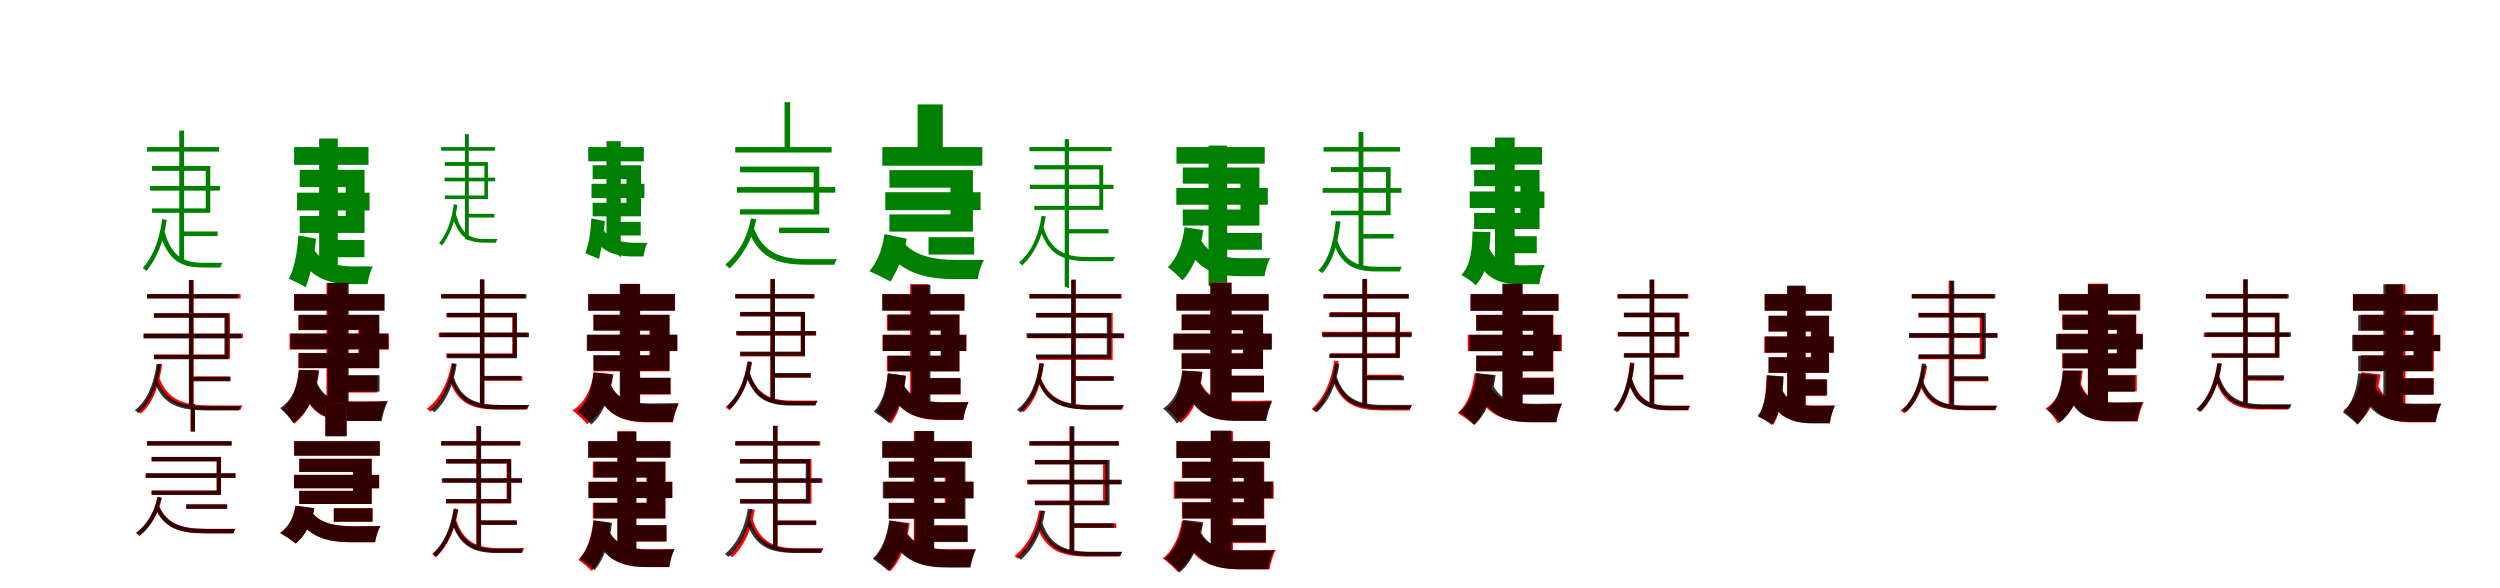 <?xml version="1.0" encoding="UTF-8"?>
<svg width="1700" height="400" xmlns="http://www.w3.org/2000/svg">
<rect width="100%" height="100%" fill="white"/>
<g fill="green" transform="translate(100 100) scale(0.1 -0.1)"><path d="M0.0 -0.0V-31.0H490.0V-0.0ZM21.0 -265.0V-296.0H496.0V-265.0ZM225.0 -574.0V-605.0H480.0V-574.0ZM219.0 112.0V-776.0L252.0 -790.0V112.0ZM34.0 -129.0V-162.0H399.0V-417.0H34.0V-447.0H430.0V-129.0ZM118.0 -570.0 86.0 -585.0C143.0 -773.0 230.0 -819.0 380.0 -819.0H500.0C501.0 -810.0 507.0 -796.0 513.0 -787.0C490.0 -787.0 394.0 -787.0 379.0 -787.0C250.0 -787.0 164.0 -743.0 118.0 -570.0ZM103.0 -490.0C82.0 -642.0 39.0 -745.0 -29.0 -822.0C-22.0 -828.0 -8.0 -839.0 -4.0 -843.0C63.0 -761.0 112.0 -652.0 134.0 -496.0Z"/></g>
<g fill="green" transform="translate(200 100) scale(0.1 -0.1)"><path d="M0.0 0.0V-121.0H506.0V0.0ZM20.0 -310.0V-431.0H513.0V-310.0ZM251.0 -632.0V-749.0H478.0V-632.0ZM170.0 58.0V-781.0L297.0 -919.0V58.0ZM38.0 -155.0V-272.0H351.0V-469.0H38.0V-584.0H479.0V-155.0ZM122.0 -673.0 20.0 -716.0C99.0 -884.0 228.0 -932.0 389.0 -932.0H500.0C504.0 -898.0 519.0 -840.0 535.0 -812.0C503.0 -812.0 425.0 -811.0 403.0 -812.0C287.0 -811.0 176.0 -786.0 122.0 -673.0ZM29.0 -601.0C22.0 -726.0 -1.0 -831.0 -36.0 -895.0C-7.0 -908.0 54.0 -938.0 79.0 -953.0C107.0 -881.0 137.0 -763.0 149.0 -623.0Z"/></g>
<g fill="green" transform="translate(300 100) scale(0.1 -0.1)"><path d="M0.0 0.0V-25.0H365.0V0.0ZM23.0 -208.0V-233.0H367.0V-208.0ZM165.0 -454.0V-479.0H362.0V-454.0ZM162.0 88.0V-624.0L188.0 -636.0V88.0ZM25.0 -102.0V-128.0H294.0V-329.0H25.0V-353.0H318.0V-102.0ZM99.0 -450.0 73.0 -462.0C117.0 -612.0 181.0 -650.0 292.0 -650.0H373.0C374.0 -643.0 378.0 -632.0 383.0 -625.0C366.0 -625.0 303.0 -625.0 291.0 -625.0C196.0 -625.0 134.0 -588.0 99.0 -450.0ZM86.0 -388.0C69.0 -512.0 36.0 -591.0 -14.0 -653.0C-9.0 -658.0 3.0 -666.0 6.0 -669.0C55.0 -604.0 93.0 -520.0 110.0 -394.0Z"/></g>
<g fill="green" transform="translate(400 100) scale(0.1 -0.1)"><path d="M0.0 0.0V-97.0H378.0V0.0ZM22.0 -250.0V-347.0H382.0V-250.0ZM188.0 -509.0V-601.0H357.0V-509.0ZM124.0 40.0V-628.0L221.0 -754.0V40.0ZM30.0 -124.0V-218.0H260.0V-379.0H30.0V-471.0H359.0V-124.0ZM91.0 -542.0 11.0 -578.0C74.0 -705.0 176.0 -744.0 301.0 -744.0H376.0C379.0 -718.0 390.0 -673.0 402.0 -652.0C380.0 -651.0 327.0 -650.0 313.0 -651.0C223.0 -650.0 134.0 -629.0 91.0 -542.0ZM21.0 -485.0C17.0 -587.0 0.0 -671.0 -20.0 -722.0C3.0 -731.0 53.0 -752.0 74.0 -761.0C84.0 -706.0 105.0 -614.0 113.0 -504.0Z"/></g>
<g fill="green" transform="translate(500 100) scale(0.1 -0.1)"><path d="M0.0 -0.0V-37.0H655.0V0.0ZM11.0 -272.0V-310.0H680.0V-272.0ZM298.0 -548.0V-585.0H639.0V-548.0ZM335.0 305.0V1.0L373.0 -7.0V305.0ZM32.0 -133.0V-172.0H533.0V-423.0H32.0V-459.0H571.0V-133.0ZM124.0 -546.0 87.0 -564.0C165.0 -753.0 277.0 -800.0 487.0 -800.0H675.0C676.0 -789.0 684.0 -773.0 691.0 -762.0C659.0 -762.0 504.0 -762.0 485.0 -762.0C302.0 -762.0 188.0 -716.0 124.0 -546.0ZM107.0 -484.0C77.0 -636.0 14.0 -727.0 -68.0 -800.0C-59.0 -808.0 -43.0 -821.0 -39.0 -826.0C41.0 -748.0 111.0 -648.0 143.0 -492.0Z"/></g>
<g fill="green" transform="translate(600 100) scale(0.1 -0.1)"><path d="M0.0 0.0V-127.0H680.0V0.0ZM20.0 -307.0V-429.0H668.0V-307.0ZM314.0 -613.0V-731.0H624.0V-613.0ZM240.0 290.0V-39.0L411.0 -111.0V290.0ZM48.0 -157.0V-276.0H463.0V-458.0H48.0V-575.0H616.0V-157.0ZM124.0 -620.0 3.0 -668.0C109.0 -848.0 278.0 -898.0 491.0 -898.0H649.0C653.0 -861.0 672.0 -798.0 692.0 -767.0C647.0 -768.0 538.0 -767.0 506.0 -768.0C348.0 -766.0 197.0 -741.0 124.0 -620.0ZM14.0 -592.0C0.0 -704.0 -41.0 -791.0 -88.0 -844.0C-52.0 -860.0 24.0 -896.0 55.0 -915.0C93.0 -853.0 145.0 -751.0 166.0 -623.0Z"/></g>
<g fill="green" transform="translate(700 100) scale(0.1 -0.1)"><path d="M0.0 0.0V-28.0H559.0V-0.0ZM3.0 -256.0V-285.0H572.0V-256.0ZM266.0 -558.0V-587.0H538.0V-558.0ZM240.0 54.0V-949.0L269.0 -960.0V54.0ZM33.0 -123.0V-152.0H475.0V-400.0H33.0V-427.0H502.0V-123.0ZM93.0 -536.0 69.0 -548.0C126.0 -735.0 230.0 -776.0 401.0 -776.0H569.0C571.0 -768.0 577.0 -756.0 582.0 -748.0C557.0 -748.0 417.0 -748.0 402.0 -748.0C248.0 -748.0 143.0 -711.0 93.0 -536.0ZM83.0 -467.0C61.0 -612.0 11.0 -715.0 -71.0 -785.0C-65.0 -790.0 -52.0 -800.0 -49.0 -805.0C32.0 -729.0 87.0 -622.0 111.0 -472.0Z"/></g>
<g fill="green" transform="translate(800 100) scale(0.1 -0.1)"><path d="M0.0 0.0V-113.0H600.0V0.0ZM-1.0 -278.0V-392.0H621.0V-278.0ZM304.0 -584.0V-698.0H581.0V-584.0ZM218.0 10.0V-940.0L345.0 -1052.0V10.0ZM43.0 -139.0V-249.0H435.0V-425.0H43.0V-534.0H564.0V-139.0ZM156.0 -609.0 59.0 -647.0C134.0 -836.0 262.0 -878.0 436.0 -878.0H599.0C604.0 -842.0 620.0 -783.0 637.0 -755.0C590.0 -756.0 480.0 -756.0 445.0 -756.0C319.0 -755.0 208.0 -733.0 156.0 -609.0ZM55.0 -545.0C41.0 -660.0 4.0 -758.0 -59.0 -816.0C-31.0 -837.0 21.0 -883.0 41.0 -906.0C112.0 -832.0 161.0 -710.0 183.0 -565.0Z"/></g>
<g fill="green" transform="translate(900 100) scale(0.1 -0.1)"><path d="M0.0 -0.0V-31.0H520.0V0.0ZM-6.0 -279.0V-311.0H530.0V-279.0ZM246.0 -591.0V-622.0H477.0V-591.0ZM238.0 103.0V-801.0L271.0 -805.0V103.0ZM50.0 -136.0V-169.0H425.0V-433.0H50.0V-464.0H456.0V-136.0ZM91.0 -624.0 64.0 -638.0C119.0 -809.0 214.0 -846.0 368.0 -846.0H520.0C521.0 -837.0 527.0 -822.0 533.0 -814.0C507.0 -814.0 384.0 -814.0 368.0 -814.0C233.0 -814.0 138.0 -781.0 91.0 -624.0ZM83.0 -504.0C71.0 -630.0 40.0 -762.0 -35.0 -839.0C-27.0 -843.0 -14.0 -853.0 -9.0 -858.0C68.0 -776.0 101.0 -640.0 115.0 -506.0Z"/></g>
<g fill="green" transform="translate(1000 100) scale(0.1 -0.1)"><path d="M0.0 0.0V-119.0H486.0V0.0ZM-6.0 -302.0V-415.0H502.0V-302.0ZM244.0 -606.0V-722.0H450.0V-606.0ZM166.0 65.0V-804.0L300.0 -847.0V65.0ZM24.0 -156.0V-266.0H339.0V-448.0H24.0V-557.0H469.0V-156.0ZM121.0 -673.0 20.0 -706.0C81.0 -891.0 188.0 -932.0 332.0 -932.0H467.0C472.0 -895.0 489.0 -832.0 505.0 -802.0C466.0 -804.0 372.0 -803.0 343.0 -804.0C246.0 -803.0 163.0 -785.0 121.0 -673.0ZM13.0 -575.0C11.0 -686.0 4.0 -799.0 -62.0 -870.0C-33.0 -886.0 14.0 -917.0 35.0 -940.0C115.0 -851.0 130.0 -719.0 135.0 -578.0Z"/></g>
<g fill="red" transform="translate(100 200) scale(0.1 -0.1)"><path d="M0.0 0.0V-29.0H636.0V0.0ZM-20.0 -269.0V-299.0H652.0V-269.0ZM307.0 -559.0V-589.0H563.0V-559.0ZM288.0 96.0V-764.0H317.0V96.0ZM46.0 -130.0V-160.0H535.0V-410.0H46.0V-440.0H564.0V-130.0ZM83.0 -567.0 60.0 -580.0C125.0 -753.0 247.0 -787.0 437.0 -787.0H636.0C638.0 -779.0 644.0 -765.0 650.0 -757.0C621.0 -757.0 456.0 -757.0 438.0 -757.0C265.0 -757.0 141.0 -729.0 83.0 -567.0ZM72.0 -474.0C60.0 -584.0 22.0 -725.0 -69.0 -794.0C-61.0 -798.0 -49.0 -807.0 -44.0 -813.0C49.0 -738.0 87.0 -596.0 103.0 -474.0Z"/></g>
<g fill="black" opacity=".8" transform="translate(100 200) scale(0.1 -0.1)"><path d="M0.0 0.0V-29.0H621.0V0.0ZM-25.0 -269.0V-301.0H642.0V-269.0ZM300.0 -563.0V-593.0H568.0V-563.0ZM284.0 96.0V-762.0H314.0V96.0ZM48.0 -130.0V-160.0H526.0V-414.0H48.0V-443.0H555.0V-130.0ZM69.0 -578.0 48.0 -590.0C108.0 -759.0 224.0 -791.0 412.0 -791.0H624.0C626.0 -783.0 632.0 -770.0 638.0 -762.0C608.0 -762.0 430.0 -762.0 413.0 -762.0C243.0 -762.0 124.0 -735.0 69.0 -578.0ZM65.0 -475.0C49.0 -594.0 7.0 -721.0 -84.0 -790.0C-77.0 -793.0 -64.0 -803.0 -60.0 -809.0C32.0 -734.0 76.0 -605.0 95.0 -477.0Z"/></g>
<g fill="red" transform="translate(200 200) scale(0.1 -0.1)"><path d="M0.0 0.0V-111.0H613.0V0.0ZM-31.0 -269.0V-377.0H645.0V-269.0ZM304.0 -555.0V-669.0H566.0V-555.0ZM220.0 75.0V-771.0H363.0V75.0ZM28.0 -143.0V-245.0H437.0V-402.0H28.0V-504.0H576.0V-143.0ZM141.0 -591.0 42.0 -621.0C108.0 -827.0 226.0 -862.0 394.0 -862.0H588.0C594.0 -823.0 613.0 -758.0 631.0 -727.0C575.0 -730.0 446.0 -730.0 401.0 -730.0C284.0 -730.0 188.0 -715.0 141.0 -591.0ZM31.0 -517.0C22.0 -601.0 5.0 -713.0 -85.0 -785.0C-55.0 -806.0 -17.0 -851.0 1.0 -882.0C119.0 -784.0 149.0 -644.0 163.0 -517.0Z"/></g>
<g fill="black" opacity=".8" transform="translate(200 200) scale(0.1 -0.1)"><path d="M0.0 0.0V-112.0H615.0V0.0ZM-25.0 -268.0V-374.0H639.0V-268.0ZM308.0 -551.0V-663.0H581.0V-551.0ZM228.0 77.0V-760.0L371.0 -765.0V77.0ZM32.0 -140.0V-243.0H444.0V-400.0H32.0V-503.0H580.0V-140.0ZM153.0 -592.0 53.0 -622.0C117.0 -828.0 232.0 -863.0 401.0 -863.0H595.0C601.0 -824.0 620.0 -760.0 638.0 -729.0C582.0 -732.0 451.0 -732.0 408.0 -732.0C291.0 -731.0 198.0 -716.0 153.0 -592.0ZM34.0 -515.0C24.0 -613.0 -1.0 -713.0 -95.0 -775.0C-66.0 -799.0 -24.0 -846.0 -6.0 -877.0C115.0 -790.0 154.0 -660.0 171.0 -519.0Z"/></g>
<g fill="red" transform="translate(300 200) scale(0.1 -0.1)"><path d="M0.0 0.0V-29.0H569.0V0.0ZM-17.0 -262.0V-292.0H588.0V-262.0ZM277.0 -559.0V-589.0H552.0V-559.0ZM264.0 100.0V-750.0L294.0 -758.0V100.0ZM35.0 -129.0V-158.0H483.0V-403.0H35.0V-432.0H512.0V-129.0ZM74.0 -556.0 51.0 -568.0C108.0 -748.0 213.0 -785.0 389.0 -785.0H581.0C582.0 -776.0 588.0 -763.0 594.0 -754.0C567.0 -754.0 406.0 -754.0 389.0 -754.0C232.0 -754.0 124.0 -723.0 74.0 -556.0ZM70.0 -472.0C46.0 -606.0 -9.0 -712.0 -98.0 -780.0C-90.0 -785.0 -78.0 -795.0 -74.0 -800.0C14.0 -727.0 73.0 -618.0 100.0 -476.0Z"/></g>
<g fill="black" opacity=".8" transform="translate(300 200) scale(0.1 -0.1)"><path d="M0.0 0.0V-29.0H580.0V0.0ZM-9.0 -262.0V-293.0H597.0V-262.0ZM276.0 -556.0V-586.0H543.0V-556.0ZM263.0 99.0V-755.0L293.0 -760.0V99.0ZM41.0 -127.0V-157.0H488.0V-407.0H41.0V-436.0H516.0V-127.0ZM84.0 -559.0 60.0 -571.0C119.0 -746.0 226.0 -783.0 403.0 -783.0H586.0C588.0 -775.0 594.0 -762.0 600.0 -754.0C572.0 -754.0 420.0 -754.0 404.0 -754.0C245.0 -754.0 136.0 -721.0 84.0 -559.0ZM76.0 -470.0C58.0 -601.0 13.0 -715.0 -70.0 -785.0C-63.0 -789.0 -50.0 -799.0 -47.0 -804.0C37.0 -729.0 85.0 -611.0 106.0 -474.0Z"/></g>
<g fill="red" transform="translate(400 200) scale(0.1 -0.1)"><path d="M0.0 0.0V-112.0H590.0V0.0ZM-5.0 -276.0V-387.0H603.0V-276.0ZM298.0 -572.0V-683.0H560.0V-572.0ZM220.0 68.0V-739.0L353.0 -818.0V68.0ZM37.0 -140.0V-247.0H416.0V-419.0H37.0V-525.0H550.0V-140.0ZM149.0 -604.0 49.0 -638.0C119.0 -829.0 239.0 -872.0 408.0 -872.0H576.0C581.0 -836.0 599.0 -777.0 615.0 -749.0C568.0 -750.0 454.0 -750.0 419.0 -750.0C299.0 -750.0 197.0 -729.0 149.0 -604.0ZM37.0 -531.0C22.0 -645.0 -22.0 -737.0 -107.0 -791.0C-78.0 -812.0 -28.0 -860.0 -8.0 -884.0C90.0 -812.0 147.0 -696.0 172.0 -546.0Z"/></g>
<g fill="black" opacity=".8" transform="translate(400 200) scale(0.1 -0.1)"><path d="M0.0 0.0V-113.0H589.0V0.0ZM-10.0 -276.0V-385.0H607.0V-276.0ZM294.0 -568.0V-680.0H559.0V-568.0ZM214.0 70.0V-755.0L351.0 -808.0V70.0ZM35.0 -141.0V-248.0H422.0V-415.0H35.0V-520.0H554.0V-141.0ZM145.0 -603.0 45.0 -638.0C115.0 -829.0 237.0 -869.0 406.0 -869.0H575.0C580.0 -832.0 598.0 -770.0 615.0 -741.0C566.0 -743.0 451.0 -743.0 415.0 -743.0C295.0 -742.0 194.0 -723.0 145.0 -603.0ZM36.0 -533.0C26.0 -639.0 -2.0 -737.0 -76.0 -797.0C-47.0 -818.0 2.0 -861.0 21.0 -887.0C110.0 -807.0 150.0 -684.0 167.0 -545.0Z"/></g>
<g fill="red" transform="translate(500 200) scale(0.1 -0.1)"><path d="M0.0 0.0V-29.0H539.0V0.0ZM16.0 -253.0V-282.0H550.0V-253.0ZM251.0 -539.0V-568.0H512.0V-539.0ZM238.0 103.0V-728.0L268.0 -736.0V103.0ZM32.0 -121.0V-151.0H445.0V-395.0H32.0V-424.0H474.0V-121.0ZM95.0 -526.0 68.0 -540.0C127.0 -714.0 226.0 -754.0 392.0 -754.0H547.0C548.0 -746.0 554.0 -733.0 560.0 -724.0C535.0 -724.0 408.0 -724.0 392.0 -724.0C245.0 -724.0 145.0 -688.0 95.0 -526.0ZM82.0 -462.0C62.0 -595.0 15.0 -701.0 -65.0 -770.0C-58.0 -775.0 -45.0 -785.0 -41.0 -790.0C38.0 -716.0 89.0 -606.0 112.0 -466.0Z"/></g>
<g fill="black" opacity=".8" transform="translate(500 200) scale(0.1 -0.1)"><path d="M0.0 0.0V-29.0H534.0V0.0ZM5.0 -251.0V-280.0H547.0V-251.0ZM251.0 -537.0V-567.0H513.0V-537.0ZM240.0 101.0V-728.0L270.0 -737.0V101.0ZM34.0 -121.0V-151.0H446.0V-391.0H34.0V-419.0H474.0V-121.0ZM96.0 -529.0 70.0 -541.0C127.0 -718.0 224.0 -758.0 388.0 -758.0H544.0C545.0 -750.0 551.0 -737.0 557.0 -729.0C532.0 -729.0 404.0 -729.0 389.0 -729.0C243.0 -729.0 145.0 -692.0 96.0 -529.0ZM85.0 -456.0C64.0 -594.0 18.0 -694.0 -58.0 -763.0C-51.0 -768.0 -38.0 -778.0 -35.0 -783.0C40.0 -709.0 91.0 -603.0 114.0 -461.0Z"/></g>
<g fill="red" transform="translate(600 200) scale(0.1 -0.1)"><path d="M0.0 0.0V-112.0H558.0V0.0ZM1.0 -276.0V-387.0H571.0V-276.0ZM275.0 -572.0V-683.0H532.0V-572.0ZM189.0 68.0V-739.0L315.0 -819.0V68.0ZM31.0 -140.0V-247.0H398.0V-419.0H31.0V-525.0H525.0V-140.0ZM131.0 -593.0 37.0 -630.0C111.0 -815.0 237.0 -856.0 402.0 -856.0H550.0C554.0 -821.0 570.0 -762.0 586.0 -734.0C544.0 -735.0 444.0 -735.0 412.0 -735.0C292.0 -735.0 183.0 -714.0 131.0 -593.0ZM35.0 -539.0C29.0 -642.0 9.0 -739.0 -39.0 -799.0C-12.0 -817.0 38.0 -858.0 59.0 -880.0C116.0 -805.0 147.0 -686.0 158.0 -555.0Z"/></g>
<g fill="black" opacity=".8" transform="translate(600 200) scale(0.1 -0.1)"><path d="M0.0 0.0V-112.0H558.0V0.0ZM4.0 -277.0V-387.0H571.0V-277.0ZM277.0 -570.0V-680.0H531.0V-570.0ZM199.0 63.0V-729.0L327.0 -825.0V63.0ZM39.0 -139.0V-247.0H397.0V-419.0H39.0V-525.0H523.0V-139.0ZM136.0 -599.0 38.0 -637.0C113.0 -813.0 239.0 -854.0 405.0 -854.0H550.0C555.0 -820.0 570.0 -763.0 587.0 -735.0C545.0 -736.0 446.0 -736.0 415.0 -736.0C295.0 -735.0 187.0 -714.0 136.0 -599.0ZM38.0 -538.0C27.0 -648.0 -3.0 -742.0 -58.0 -799.0C-30.0 -817.0 24.0 -856.0 45.0 -876.0C104.0 -806.0 144.0 -691.0 162.0 -556.0Z"/></g>
<g fill="red" transform="translate(700 200) scale(0.1 -0.1)"><path d="M0.0 0.0V-29.0H627.0V0.0ZM-13.0 -270.0V-300.0H645.0V-270.0ZM301.0 -557.0V-587.0H570.0V-557.0ZM287.0 98.0V-762.0H316.0V98.0ZM51.0 -128.0V-158.0H537.0V-417.0H51.0V-447.0H566.0V-128.0ZM77.0 -565.0 54.0 -578.0C119.0 -751.0 241.0 -785.0 431.0 -785.0H630.0C632.0 -777.0 638.0 -763.0 644.0 -755.0C615.0 -755.0 450.0 -755.0 432.0 -755.0C260.0 -755.0 135.0 -727.0 77.0 -565.0ZM67.0 -468.0C53.0 -607.0 16.0 -714.0 -65.0 -785.0C-57.0 -789.0 -45.0 -798.0 -40.0 -803.0C39.0 -728.0 81.0 -619.0 97.0 -471.0Z"/></g>
<g fill="black" opacity=".8" transform="translate(700 200) scale(0.1 -0.1)"><path d="M0.0 0.0V-29.0H621.0V0.0ZM-19.0 -266.0V-298.0H641.0V-266.0ZM299.0 -560.0V-590.0H574.0V-560.0ZM283.0 98.0V-756.0L313.0 -758.0V98.0ZM44.0 -128.0V-159.0H526.0V-410.0H44.0V-439.0H555.0V-128.0ZM74.0 -565.0 53.0 -577.0C113.0 -751.0 229.0 -785.0 418.0 -785.0H626.0C628.0 -777.0 634.0 -763.0 640.0 -756.0C610.0 -756.0 436.0 -756.0 419.0 -756.0C248.0 -756.0 129.0 -726.0 74.0 -565.0ZM69.0 -472.0C51.0 -597.0 5.0 -717.0 -85.0 -786.0C-78.0 -790.0 -65.0 -800.0 -62.0 -806.0C30.0 -731.0 78.0 -608.0 99.0 -475.0Z"/></g>
<g fill="red" transform="translate(800 200) scale(0.1 -0.1)"><path d="M0.0 0.0V-111.0H626.0V0.0ZM-20.0 -269.0V-377.0H642.0V-269.0ZM311.0 -554.0V-665.0H595.0V-554.0ZM230.0 79.0V-767.0H373.0V79.0ZM36.0 -139.0V-246.0H451.0V-402.0H36.0V-509.0H588.0V-139.0ZM159.0 -587.0 60.0 -617.0C126.0 -823.0 244.0 -858.0 412.0 -858.0H606.0C612.0 -819.0 631.0 -754.0 649.0 -723.0C593.0 -726.0 464.0 -726.0 419.0 -726.0C302.0 -726.0 206.0 -711.0 159.0 -587.0ZM42.0 -519.0C34.0 -631.0 8.0 -724.0 -65.0 -779.0C-38.0 -801.0 11.0 -851.0 29.0 -876.0C122.0 -801.0 162.0 -681.0 176.0 -530.0Z"/></g>
<g fill="black" opacity=".8" transform="translate(800 200) scale(0.1 -0.1)"><path d="M0.0 0.0V-112.0H627.0V0.0ZM-20.0 -269.0V-377.0H650.0V-269.0ZM314.0 -556.0V-669.0H595.0V-556.0ZM232.0 76.0V-755.0L375.0 -779.0V76.0ZM35.0 -139.0V-244.0H453.0V-404.0H35.0V-508.0H589.0V-139.0ZM155.0 -591.0 54.0 -622.0C123.0 -826.0 244.0 -863.0 418.0 -863.0H610.0C616.0 -824.0 634.0 -760.0 652.0 -730.0C597.0 -733.0 468.0 -733.0 426.0 -733.0C303.0 -732.0 203.0 -715.0 155.0 -591.0ZM39.0 -520.0C27.0 -620.0 -3.0 -719.0 -91.0 -778.0C-62.0 -802.0 -16.0 -850.0 2.0 -880.0C113.0 -797.0 157.0 -670.0 176.0 -528.0Z"/></g>
<g fill="red" transform="translate(900 200) scale(0.1 -0.1)"><path d="M0.0 0.0V-29.0H574.0V0.0ZM-10.0 -256.0V-286.0H600.0V-256.0ZM280.0 -548.0V-578.0H532.0V-548.0ZM267.0 103.0V-747.0L297.0 -755.0V103.0ZM46.0 -122.0V-152.0H491.0V-402.0H46.0V-432.0H520.0V-122.0ZM79.0 -547.0 52.0 -560.0C113.0 -745.0 214.0 -791.0 401.0 -791.0H586.0C587.0 -783.0 593.0 -769.0 599.0 -761.0C572.0 -761.0 416.0 -761.0 400.0 -761.0C234.0 -761.0 131.0 -719.0 79.0 -547.0ZM73.0 -452.0C52.0 -594.0 4.0 -707.0 -81.0 -781.0C-73.0 -786.0 -61.0 -795.0 -56.0 -800.0C27.0 -722.0 79.0 -605.0 103.0 -456.0Z"/></g>
<g fill="black" opacity=".8" transform="translate(900 200) scale(0.1 -0.1)"><path d="M0.0 0.0V-30.0H581.0V0.0ZM-7.0 -262.0V-293.0H598.0V-262.0ZM276.0 -556.0V-586.0H547.0V-556.0ZM263.0 102.0V-749.0L294.0 -755.0V102.0ZM39.0 -127.0V-157.0H489.0V-406.0H39.0V-435.0H518.0V-127.0ZM87.0 -555.0 63.0 -568.0C122.0 -745.0 229.0 -783.0 407.0 -783.0H589.0C590.0 -774.0 597.0 -761.0 602.0 -753.0C575.0 -753.0 423.0 -753.0 407.0 -753.0C248.0 -753.0 139.0 -719.0 87.0 -555.0ZM79.0 -470.0C59.0 -604.0 13.0 -715.0 -71.0 -785.0C-64.0 -790.0 -51.0 -800.0 -47.0 -805.0C37.0 -730.0 87.0 -614.0 108.0 -474.0Z"/></g>
<g fill="red" transform="translate(1000 200) scale(0.1 -0.1)"><path d="M0.0 0.0V-112.0H599.0V0.0ZM-19.0 -276.0V-387.0H621.0V-276.0ZM297.0 -567.0V-678.0H568.0V-567.0ZM219.0 68.0V-739.0L353.0 -819.0V68.0ZM41.0 -140.0V-247.0H429.0V-419.0H41.0V-525.0H563.0V-140.0ZM128.0 -620.0 29.0 -657.0C110.0 -832.0 245.0 -871.0 422.0 -871.0H583.0C588.0 -836.0 605.0 -777.0 622.0 -748.0C576.0 -750.0 467.0 -750.0 432.0 -750.0C303.0 -749.0 185.0 -731.0 128.0 -620.0ZM27.0 -537.0C15.0 -649.0 -19.0 -749.0 -87.0 -809.0C-57.0 -826.0 -1.0 -866.0 22.0 -888.0C96.0 -813.0 140.0 -694.0 159.0 -554.0Z"/></g>
<g fill="black" opacity=".8" transform="translate(1000 200) scale(0.1 -0.1)"><path d="M0.0 0.0V-114.0H596.0V0.0ZM-7.0 -277.0V-388.0H613.0V-277.0ZM297.0 -572.0V-684.0H566.0V-572.0ZM216.0 71.0V-749.0L353.0 -811.0V71.0ZM37.0 -142.0V-249.0H426.0V-418.0H37.0V-524.0H559.0V-142.0ZM146.0 -604.0 46.0 -640.0C118.0 -831.0 243.0 -871.0 414.0 -871.0H583.0C588.0 -834.0 605.0 -773.0 622.0 -744.0C574.0 -746.0 460.0 -745.0 423.0 -746.0C301.0 -745.0 196.0 -725.0 146.0 -604.0ZM38.0 -537.0C27.0 -644.0 -3.0 -742.0 -75.0 -801.0C-45.0 -822.0 5.0 -865.0 25.0 -890.0C110.0 -813.0 152.0 -690.0 170.0 -551.0Z"/></g>
<g fill="red" transform="translate(1100 200) scale(0.1 -0.1)"><path d="M0.0 0.0V-29.0H481.0V0.0ZM0.0 -258.0V-287.0H486.0V-258.0ZM225.0 -548.0V-577.0H447.0V-548.0ZM220.0 98.0V-752.0L250.0 -760.0V98.0ZM45.0 -127.0V-157.0H393.0V-401.0H45.0V-430.0H422.0V-127.0ZM96.0 -570.0 68.0 -584.0C123.0 -752.0 214.0 -790.0 357.0 -790.0H481.0C483.0 -782.0 488.0 -768.0 494.0 -760.0C471.0 -760.0 372.0 -760.0 357.0 -760.0C232.0 -760.0 142.0 -726.0 96.0 -570.0ZM84.0 -464.0C71.0 -596.0 44.0 -707.0 -19.0 -781.0C-11.0 -786.0 1.0 -795.0 6.0 -799.0C68.0 -721.0 100.0 -606.0 113.0 -467.0Z"/></g>
<g fill="black" opacity=".8" transform="translate(1100 200) scale(0.1 -0.1)"><path d="M0.0 0.0V-29.0H475.0V0.0ZM3.0 -258.0V-288.0H482.0V-258.0ZM222.0 -551.0V-581.0H445.0V-551.0ZM216.0 99.0V-750.0L247.0 -756.0V99.0ZM42.0 -126.0V-157.0H387.0V-403.0H42.0V-432.0H416.0V-126.0ZM95.0 -572.0 68.0 -586.0C120.0 -752.0 205.0 -789.0 347.0 -789.0H477.0C478.0 -781.0 484.0 -767.0 490.0 -759.0C466.0 -759.0 362.0 -759.0 347.0 -759.0C223.0 -759.0 138.0 -725.0 95.0 -572.0ZM85.0 -471.0C71.0 -597.0 39.0 -713.0 -29.0 -786.0C-22.0 -790.0 -9.0 -799.0 -5.0 -804.0C64.0 -727.0 99.0 -607.0 114.0 -474.0Z"/></g>
<g fill="red" transform="translate(1200 200) scale(0.1 -0.1)"><path d="M0.0 0.0V-112.0H455.0V0.0ZM-3.0 -289.0V-400.0H470.0V-289.0ZM219.0 -580.0V-691.0H418.0V-580.0ZM152.0 54.0V-753.0L279.0 -828.0V54.0ZM27.0 -148.0V-255.0H313.0V-430.0H27.0V-536.0H436.0V-148.0ZM107.0 -640.0 10.0 -675.0C74.0 -836.0 182.0 -876.0 322.0 -876.0H441.0C446.0 -842.0 462.0 -784.0 477.0 -756.0C442.0 -757.0 360.0 -757.0 334.0 -757.0C238.0 -757.0 151.0 -739.0 107.0 -640.0ZM12.0 -553.0C10.0 -663.0 0.0 -768.0 -42.0 -834.0C-14.0 -845.0 38.0 -872.0 60.0 -888.0C104.0 -811.0 120.0 -693.0 125.0 -564.0Z"/></g>
<g fill="black" opacity=".8" transform="translate(1200 200) scale(0.1 -0.1)"><path d="M0.0 0.0V-113.0H456.0V0.0ZM3.0 -288.0V-396.0H469.0V-288.0ZM228.0 -580.0V-689.0H425.0V-580.0ZM154.0 58.0V-753.0L277.0 -824.0V58.0ZM26.0 -147.0V-253.0H317.0V-429.0H26.0V-534.0H438.0V-147.0ZM113.0 -636.0 17.0 -670.0C80.0 -838.0 186.0 -879.0 326.0 -879.0H443.0C447.0 -845.0 462.0 -787.0 477.0 -760.0C443.0 -761.0 362.0 -760.0 337.0 -761.0C241.0 -760.0 155.0 -741.0 113.0 -636.0ZM16.0 -551.0C13.0 -660.0 3.0 -764.0 -49.0 -829.0C-22.0 -843.0 27.0 -871.0 48.0 -890.0C106.0 -811.0 123.0 -691.0 129.0 -559.0Z"/></g>
<g fill="red" transform="translate(1300 200) scale(0.1 -0.1)"><path d="M0.0 0.0V-29.0H560.0V0.0ZM-17.0 -267.0V-297.0H579.0V-267.0ZM265.0 -563.0V-593.0H522.0V-563.0ZM251.0 91.0V-769.0H281.0V91.0ZM44.0 -127.0V-157.0H462.0V-413.0H44.0V-443.0H492.0V-127.0ZM75.0 -593.0 52.0 -605.0C104.0 -757.0 199.0 -789.0 364.0 -789.0H562.0C563.0 -781.0 569.0 -767.0 575.0 -758.0C547.0 -758.0 381.0 -758.0 364.0 -758.0C217.0 -758.0 121.0 -733.0 75.0 -593.0ZM75.0 -488.0C59.0 -588.0 17.0 -725.0 -76.0 -792.0C-69.0 -795.0 -57.0 -805.0 -51.0 -810.0C44.0 -738.0 87.0 -600.0 105.0 -488.0Z"/></g>
<g fill="black" opacity=".8" transform="translate(1300 200) scale(0.1 -0.1)"><path d="M0.0 0.0V-29.0H568.0V0.0ZM-18.0 -265.0V-296.0H584.0V-265.0ZM273.0 -558.0V-588.0H518.0V-558.0ZM259.0 91.0V-772.0L289.0 -773.0V91.0ZM48.0 -129.0V-159.0H476.0V-409.0H48.0V-438.0H504.0V-129.0ZM73.0 -580.0 51.0 -592.0C107.0 -757.0 213.0 -789.0 383.0 -789.0H569.0C571.0 -781.0 577.0 -767.0 582.0 -760.0C554.0 -760.0 400.0 -760.0 384.0 -760.0C231.0 -760.0 124.0 -732.0 73.0 -580.0ZM68.0 -472.0C55.0 -590.0 18.0 -716.0 -65.0 -786.0C-57.0 -789.0 -45.0 -798.0 -41.0 -804.0C44.0 -729.0 82.0 -600.0 98.0 -474.0Z"/></g>
<g fill="red" transform="translate(1400 200) scale(0.1 -0.1)"><path d="M0.0 0.0V-111.0H554.0V0.0ZM-8.0 -269.0V-372.0H569.0V-269.0ZM282.0 -550.0V-661.0H530.0V-550.0ZM197.0 71.0V-775.0H333.0V71.0ZM23.0 -139.0V-239.0H396.0V-402.0H23.0V-502.0H527.0V-139.0ZM147.0 -600.0 52.0 -627.0C110.0 -830.0 216.0 -866.0 369.0 -866.0H537.0C542.0 -829.0 560.0 -766.0 577.0 -736.0C528.0 -738.0 414.0 -739.0 376.0 -738.0C273.0 -738.0 188.0 -724.0 147.0 -600.0ZM30.0 -519.0C22.0 -615.0 8.0 -715.0 -90.0 -778.0C-60.0 -800.0 -24.0 -846.0 -8.0 -878.0C122.0 -790.0 150.0 -659.0 162.0 -519.0Z"/></g>
<g fill="black" opacity=".8" transform="translate(1400 200) scale(0.1 -0.1)"><path d="M0.0 0.0V-111.0H550.0V0.0ZM-19.0 -272.0V-377.0H572.0V-272.0ZM277.0 -554.0V-664.0H517.0V-554.0ZM199.0 66.0V-771.0L335.0 -786.0V66.0ZM27.0 -141.0V-244.0H394.0V-404.0H27.0V-506.0H524.0V-141.0ZM138.0 -604.0 41.0 -634.0C101.0 -827.0 208.0 -863.0 363.0 -863.0H531.0C537.0 -826.0 555.0 -763.0 571.0 -734.0C522.0 -737.0 408.0 -736.0 370.0 -737.0C265.0 -736.0 180.0 -720.0 138.0 -604.0ZM26.0 -520.0C19.0 -619.0 1.0 -722.0 -82.0 -785.0C-53.0 -806.0 -11.0 -847.0 7.0 -874.0C112.0 -788.0 141.0 -660.0 153.0 -523.0Z"/></g>
<g fill="red" transform="translate(1500 200) scale(0.1 -0.1)"><path d="M0.0 0.0V-29.0H552.0V0.0ZM-15.0 -262.0V-292.0H568.0V-262.0ZM266.0 -559.0V-589.0H527.0V-559.0ZM253.0 100.0V-750.0L283.0 -758.0V100.0ZM41.0 -129.0V-158.0H468.0V-403.0H41.0V-432.0H497.0V-129.0ZM85.0 -556.0 61.0 -568.0C115.0 -747.0 215.0 -785.0 381.0 -785.0H560.0C561.0 -777.0 567.0 -763.0 573.0 -754.0C547.0 -754.0 397.0 -754.0 381.0 -754.0C234.0 -754.0 132.0 -723.0 85.0 -556.0ZM77.0 -472.0C58.0 -603.0 17.0 -710.0 -58.0 -780.0C-51.0 -785.0 -39.0 -795.0 -34.0 -799.0C41.0 -725.0 87.0 -614.0 106.0 -476.0Z"/></g>
<g fill="black" opacity=".8" transform="translate(1500 200) scale(0.1 -0.1)"><path d="M0.0 0.0V-29.0H563.0V0.0ZM-4.0 -260.0V-290.0H578.0V-260.0ZM267.0 -552.0V-582.0H532.0V-552.0ZM255.0 100.0V-752.0L285.0 -758.0V100.0ZM39.0 -126.0V-156.0H472.0V-403.0H39.0V-432.0H501.0V-126.0ZM89.0 -552.0 64.0 -565.0C122.0 -741.0 226.0 -779.0 397.0 -779.0H570.0C572.0 -771.0 578.0 -757.0 584.0 -749.0C557.0 -749.0 414.0 -749.0 398.0 -749.0C244.0 -749.0 140.0 -715.0 89.0 -552.0ZM80.0 -468.0C61.0 -601.0 16.0 -711.0 -65.0 -781.0C-58.0 -786.0 -45.0 -796.0 -41.0 -801.0C40.0 -726.0 88.0 -611.0 109.0 -472.0Z"/></g>
<g fill="red" transform="translate(1600 200) scale(0.1 -0.1)"><path d="M0.0 0.0V-112.0H577.0V0.0ZM4.0 -276.0V-387.0H594.0V-276.0ZM311.0 -572.0V-683.0H550.0V-572.0ZM224.0 67.0V-736.0L357.0 -815.0V67.0ZM55.0 -140.0V-247.0H419.0V-415.0H55.0V-522.0H550.0V-140.0ZM164.0 -604.0 64.0 -637.0C129.0 -828.0 243.0 -872.0 404.0 -872.0H560.0C565.0 -836.0 582.0 -777.0 598.0 -749.0C554.0 -750.0 448.0 -750.0 415.0 -750.0C303.0 -750.0 209.0 -728.0 164.0 -604.0ZM58.0 -531.0C45.0 -641.0 10.0 -735.0 -64.0 -791.0C-36.0 -811.0 13.0 -856.0 33.0 -880.0C119.0 -807.0 167.0 -690.0 188.0 -546.0Z"/></g>
<g fill="black" opacity=".8" transform="translate(1600 200) scale(0.1 -0.1)"><path d="M0.0 0.0V-113.0H576.0V0.0ZM-5.0 -278.0V-388.0H593.0V-278.0ZM287.0 -572.0V-684.0H547.0V-572.0ZM207.0 67.0V-752.0L341.0 -820.0V67.0ZM36.0 -141.0V-249.0H411.0V-419.0H36.0V-525.0H542.0V-141.0ZM141.0 -606.0 42.0 -642.0C114.0 -828.0 237.0 -869.0 404.0 -869.0H564.0C569.0 -832.0 586.0 -772.0 603.0 -744.0C557.0 -745.0 448.0 -745.0 414.0 -745.0C294.0 -744.0 191.0 -724.0 141.0 -606.0ZM36.0 -538.0C26.0 -645.0 -2.0 -743.0 -69.0 -803.0C-41.0 -823.0 10.0 -864.0 30.0 -888.0C109.0 -811.0 148.0 -690.0 165.0 -552.0Z"/></g>
<g fill="red" transform="translate(100 300) scale(0.1 -0.1)"><path d="M0.0 0.0V-29.0H574.0V0.0ZM-9.0 -219.0V-249.0H601.0V-219.0ZM267.0 -430.0V-460.0H545.0V-430.0ZM296.0 251.0V66.0H325.0V251.0ZM31.0 -107.0V-137.0H473.0V-336.0H31.0V-365.0H503.0V-107.0ZM81.0 -439.0 54.0 -453.0C119.0 -594.0 219.0 -627.0 401.0 -627.0H588.0C589.0 -618.0 595.0 -605.0 601.0 -596.0C573.0 -596.0 417.0 -596.0 400.0 -596.0C238.0 -596.0 135.0 -567.0 81.0 -439.0ZM71.0 -381.0C49.0 -486.0 -1.0 -569.0 -75.0 -624.0C-67.0 -629.0 -55.0 -639.0 -51.0 -644.0C22.0 -585.0 76.0 -497.0 100.0 -385.0Z"/></g>
<g fill="black" opacity=".8" transform="translate(100 300) scale(0.1 -0.1)"><path d="M0.0 0.0V-30.0H575.0V0.0ZM-9.0 -218.0V-250.0H601.0V-218.0ZM266.0 -430.0V-460.0H544.0V-430.0ZM297.0 251.0V66.0H326.0V251.0ZM31.0 -107.0V-137.0H474.0V-336.0H31.0V-365.0H503.0V-107.0ZM80.0 -439.0 55.0 -452.0C119.0 -594.0 220.0 -626.0 402.0 -626.0H588.0C589.0 -618.0 595.0 -605.0 601.0 -597.0C573.0 -597.0 418.0 -597.0 401.0 -597.0C238.0 -597.0 136.0 -567.0 80.0 -439.0ZM71.0 -379.0C49.0 -487.0 -1.0 -569.0 -74.0 -624.0C-67.0 -629.0 -54.0 -638.0 -51.0 -643.0C22.0 -585.0 76.0 -497.0 99.0 -385.0Z"/></g>
<g fill="red" transform="translate(200 300) scale(0.1 -0.1)"><path d="M0.0 0.0V-98.0H583.0V0.0ZM-1.0 -229.0V-320.0H578.0V-229.0ZM270.0 -456.0V-548.0H533.0V-456.0ZM212.0 255.0V34.0H357.0V255.0ZM35.0 -120.0V-209.0H401.0V-338.0H35.0V-427.0H528.0V-120.0ZM107.0 -462.0 11.0 -495.0C90.0 -652.0 221.0 -687.0 393.0 -687.0H550.0C554.0 -656.0 571.0 -603.0 587.0 -577.0C543.0 -579.0 437.0 -579.0 403.0 -579.0C277.0 -578.0 163.0 -562.0 107.0 -462.0ZM10.0 -439.0C-2.0 -516.0 -35.0 -583.0 -95.0 -624.0C-66.0 -640.0 -12.0 -676.0 10.0 -696.0C76.0 -642.0 120.0 -557.0 138.0 -456.0Z"/></g>
<g fill="black" opacity=".8" transform="translate(200 300) scale(0.1 -0.1)"><path d="M0.0 0.0V-99.0H582.0V0.0ZM-0.0 -229.0V-320.0H578.0V-229.0ZM270.0 -456.0V-547.0H533.0V-456.0ZM213.0 255.0V34.0H357.0V255.0ZM35.0 -120.0V-209.0H402.0V-338.0H35.0V-427.0H527.0V-120.0ZM107.0 -461.0 11.0 -495.0C90.0 -652.0 220.0 -687.0 394.0 -687.0H551.0C555.0 -655.0 571.0 -602.0 587.0 -577.0C542.0 -579.0 436.0 -578.0 403.0 -579.0C277.0 -577.0 162.0 -561.0 107.0 -461.0ZM9.0 -439.0C-2.0 -516.0 -35.0 -583.0 -95.0 -624.0C-66.0 -641.0 -12.0 -676.0 11.0 -696.0C76.0 -642.0 120.0 -557.0 137.0 -456.0Z"/></g>
<g fill="red" transform="translate(300 300) scale(0.1 -0.1)"><path d="M0.0 0.0V-29.0H539.0V0.0ZM16.0 -253.0V-282.0H550.0V-253.0ZM251.0 -539.0V-568.0H512.0V-539.0ZM238.0 103.0V-728.0L268.0 -736.0V103.0ZM32.0 -121.0V-151.0H445.0V-395.0H32.0V-424.0H474.0V-121.0ZM100.0 -529.0 73.0 -543.0C132.0 -717.0 231.0 -757.0 397.0 -757.0H552.0C553.0 -749.0 559.0 -736.0 565.0 -727.0C540.0 -727.0 413.0 -727.0 397.0 -727.0C250.0 -727.0 150.0 -691.0 100.0 -529.0ZM87.0 -462.0C67.0 -595.0 20.0 -701.0 -60.0 -770.0C-53.0 -775.0 -40.0 -785.0 -36.0 -790.0C43.0 -716.0 94.0 -606.0 117.0 -466.0Z"/></g>
<g fill="black" opacity=".8" transform="translate(300 300) scale(0.1 -0.1)"><path d="M0.0 0.0V-29.0H537.0V0.0ZM4.0 -252.0V-282.0H550.0V-252.0ZM252.0 -539.0V-569.0H515.0V-539.0ZM242.0 102.0V-727.0L272.0 -736.0V102.0ZM34.0 -122.0V-152.0H449.0V-393.0H34.0V-421.0H477.0V-122.0ZM95.0 -532.0 69.0 -545.0C127.0 -721.0 224.0 -761.0 389.0 -761.0H546.0C548.0 -753.0 554.0 -740.0 559.0 -732.0C534.0 -732.0 405.0 -732.0 389.0 -732.0C243.0 -732.0 144.0 -695.0 95.0 -532.0ZM85.0 -457.0C64.0 -594.0 18.0 -696.0 -58.0 -765.0C-52.0 -770.0 -38.0 -780.0 -35.0 -785.0C41.0 -711.0 91.0 -604.0 113.0 -462.0Z"/></g>
<g fill="red" transform="translate(400 300) scale(0.1 -0.1)"><path d="M0.0 0.0V-112.0H558.0V0.0ZM1.0 -276.0V-387.0H571.0V-276.0ZM275.0 -572.0V-683.0H532.0V-572.0ZM198.0 68.0V-739.0L325.0 -819.0V68.0ZM31.0 -140.0V-247.0H398.0V-419.0H31.0V-525.0H525.0V-140.0ZM131.0 -593.0 37.0 -630.0C111.0 -815.0 237.0 -856.0 402.0 -856.0H550.0C554.0 -821.0 570.0 -762.0 586.0 -734.0C544.0 -735.0 444.0 -735.0 412.0 -735.0C292.0 -735.0 183.0 -714.0 131.0 -593.0ZM35.0 -539.0C23.0 -648.0 -7.0 -747.0 -67.0 -807.0C-41.0 -824.0 5.0 -863.0 24.0 -883.0C91.0 -809.0 132.0 -691.0 150.0 -555.0Z"/></g>
<g fill="black" opacity=".8" transform="translate(400 300) scale(0.1 -0.1)"><path d="M0.0 0.0V-112.0H559.0V0.0ZM3.0 -277.0V-387.0H572.0V-277.0ZM278.0 -571.0V-681.0H532.0V-571.0ZM199.0 64.0V-729.0L328.0 -821.0V64.0ZM38.0 -140.0V-247.0H397.0V-419.0H38.0V-525.0H524.0V-140.0ZM136.0 -600.0 38.0 -637.0C113.0 -815.0 238.0 -856.0 404.0 -856.0H551.0C555.0 -822.0 571.0 -764.0 587.0 -736.0C545.0 -737.0 445.0 -737.0 414.0 -737.0C295.0 -736.0 187.0 -715.0 136.0 -600.0ZM37.0 -538.0C27.0 -648.0 -3.0 -743.0 -59.0 -800.0C-31.0 -818.0 22.0 -857.0 43.0 -877.0C105.0 -806.0 145.0 -691.0 162.0 -556.0Z"/></g>
<g fill="red" transform="translate(500 300) scale(0.1 -0.1)"><path d="M0.0 0.0V-29.0H578.0V0.0ZM1.0 -253.0V-282.0H593.0V-253.0ZM271.0 -539.0V-568.0H550.0V-539.0ZM259.0 103.0V-728.0L288.0 -736.0V103.0ZM32.0 -121.0V-151.0H489.0V-395.0H32.0V-424.0H518.0V-121.0ZM116.0 -526.0 88.0 -540.0C150.0 -717.0 253.0 -758.0 425.0 -758.0H587.0C588.0 -750.0 594.0 -737.0 600.0 -728.0C574.0 -728.0 441.0 -728.0 425.0 -728.0C271.0 -728.0 168.0 -691.0 116.0 -526.0ZM103.0 -462.0C82.0 -595.0 35.0 -701.0 -44.0 -770.0C-37.0 -775.0 -25.0 -785.0 -21.0 -790.0C59.0 -716.0 110.0 -606.0 132.0 -466.0Z"/></g>
<g fill="black" opacity=".8" transform="translate(500 300) scale(0.1 -0.1)"><path d="M0.0 0.0V-29.0H569.0V0.0ZM4.0 -253.0V-283.0H585.0V-253.0ZM268.0 -541.0V-571.0H550.0V-541.0ZM256.0 105.0V-724.0L286.0 -734.0V105.0ZM32.0 -122.0V-152.0H479.0V-394.0H32.0V-423.0H508.0V-122.0ZM97.0 -523.0 71.0 -536.0C131.0 -719.0 235.0 -760.0 411.0 -760.0H581.0C583.0 -752.0 589.0 -739.0 594.0 -731.0C569.0 -731.0 427.0 -731.0 412.0 -731.0C254.0 -731.0 149.0 -693.0 97.0 -523.0ZM86.0 -458.0C62.0 -601.0 10.0 -699.0 -70.0 -767.0C-64.0 -773.0 -51.0 -783.0 -47.0 -788.0C32.0 -714.0 89.0 -611.0 114.0 -464.0Z"/></g>
<g fill="red" transform="translate(600 300) scale(0.1 -0.1)"><path d="M0.0 0.0V-112.0H609.0V0.0ZM14.0 -276.0V-387.0H617.0V-276.0ZM304.0 -572.0V-683.0H576.0V-572.0ZM214.0 68.0V-739.0L348.0 -819.0V68.0ZM45.0 -140.0V-247.0H424.0V-419.0H45.0V-525.0H558.0V-140.0ZM152.0 -593.0 53.0 -630.0C131.0 -815.0 264.0 -856.0 439.0 -856.0H595.0C600.0 -821.0 617.0 -762.0 634.0 -734.0C589.0 -735.0 483.0 -735.0 449.0 -735.0C322.0 -735.0 207.0 -714.0 152.0 -593.0ZM50.0 -539.0C38.0 -645.0 7.0 -741.0 -55.0 -799.0C-24.0 -818.0 31.0 -862.0 54.0 -885.0C125.0 -811.0 168.0 -692.0 186.0 -557.0Z"/></g>
<g fill="black" opacity=".8" transform="translate(600 300) scale(0.1 -0.1)"><path d="M0.0 0.0V-113.0H607.0V0.0ZM3.0 -276.0V-389.0H621.0V-276.0ZM301.0 -574.0V-686.0H581.0V-574.0ZM220.0 69.0V-726.0L353.0 -826.0V69.0ZM43.0 -139.0V-248.0H434.0V-420.0H43.0V-528.0H565.0V-139.0ZM147.0 -594.0 47.0 -633.0C127.0 -816.0 261.0 -859.0 440.0 -859.0H600.0C605.0 -823.0 621.0 -765.0 638.0 -737.0C592.0 -738.0 484.0 -738.0 450.0 -738.0C320.0 -737.0 202.0 -714.0 147.0 -594.0ZM46.0 -540.0C32.0 -651.0 -6.0 -744.0 -65.0 -799.0C-36.0 -819.0 20.0 -862.0 42.0 -884.0C105.0 -814.0 155.0 -700.0 176.0 -562.0Z"/></g>
<g fill="red" transform="translate(700 300) scale(0.1 -0.1)"><path d="M0.0 0.0V-29.0H605.0V0.0ZM-16.0 -262.0V-292.0H620.0V-262.0ZM285.0 -559.0V-590.0H591.0V-559.0ZM272.0 100.0V-754.0L301.0 -762.0V100.0ZM36.0 -129.0V-158.0H501.0V-403.0H36.0V-432.0H531.0V-129.0ZM72.0 -556.0 48.0 -568.0C109.0 -748.0 221.0 -785.0 407.0 -785.0H613.0C615.0 -776.0 621.0 -763.0 627.0 -754.0C599.0 -754.0 426.0 -754.0 408.0 -754.0C240.0 -754.0 126.0 -724.0 72.0 -556.0ZM66.0 -472.0C42.0 -606.0 -13.0 -712.0 -102.0 -780.0C-95.0 -785.0 -82.0 -795.0 -78.0 -800.0C9.0 -727.0 69.0 -618.0 96.0 -476.0Z"/></g>
<g fill="black" opacity=".8" transform="translate(700 300) scale(0.1 -0.1)"><path d="M0.0 0.0V-30.0H609.0V0.0ZM-8.0 -263.0V-294.0H628.0V-263.0ZM291.0 -558.0V-588.0H576.0V-558.0ZM275.0 101.0V-757.0L306.0 -763.0V101.0ZM38.0 -127.0V-157.0H516.0V-407.0H38.0V-436.0H545.0V-127.0ZM86.0 -549.0 62.0 -561.0C124.0 -743.0 236.0 -781.0 424.0 -781.0H618.0C620.0 -773.0 627.0 -760.0 632.0 -752.0C604.0 -752.0 441.0 -752.0 425.0 -752.0C255.0 -752.0 141.0 -718.0 86.0 -549.0ZM78.0 -471.0C56.0 -607.0 6.0 -717.0 -82.0 -786.0C-75.0 -791.0 -62.0 -801.0 -59.0 -807.0C29.0 -732.0 84.0 -618.0 107.0 -475.0Z"/></g>
<g fill="red" transform="translate(800 300) scale(0.1 -0.1)"><path d="M0.0 0.0V-115.0H635.0V0.0ZM-19.0 -276.0V-391.0H661.0V-276.0ZM298.0 -572.0V-692.0H609.0V-572.0ZM234.0 68.0V-739.0L384.0 -830.0V68.0ZM37.0 -140.0V-251.0H461.0V-416.0H37.0V-527.0H597.0V-140.0ZM149.0 -604.0 43.0 -641.0C122.0 -831.0 256.0 -871.0 442.0 -871.0H633.0C638.0 -833.0 657.0 -771.0 675.0 -740.0C621.0 -742.0 494.0 -743.0 452.0 -742.0C319.0 -742.0 203.0 -723.0 149.0 -604.0ZM37.0 -541.0C20.0 -647.0 -21.0 -741.0 -93.0 -797.0C-63.0 -817.0 -10.0 -866.0 11.0 -891.0C95.0 -818.0 149.0 -699.0 174.0 -562.0Z"/></g>
<g fill="black" opacity=".8" transform="translate(800 300) scale(0.1 -0.1)"><path d="M0.0 0.0V-114.0H635.0V0.0ZM-9.0 -275.0V-387.0H654.0V-275.0ZM316.0 -572.0V-685.0H606.0V-572.0ZM233.0 72.0V-756.0L374.0 -820.0V72.0ZM41.0 -140.0V-249.0H457.0V-416.0H41.0V-524.0H593.0V-140.0ZM155.0 -597.0 54.0 -633.0C130.0 -830.0 260.0 -871.0 441.0 -871.0H623.0C629.0 -833.0 646.0 -771.0 664.0 -742.0C612.0 -743.0 489.0 -743.0 450.0 -743.0C320.0 -742.0 208.0 -722.0 155.0 -597.0ZM45.0 -535.0C31.0 -642.0 -5.0 -739.0 -80.0 -796.0C-51.0 -819.0 1.0 -867.0 21.0 -893.0C111.0 -816.0 160.0 -693.0 182.0 -551.0Z"/></g>
</svg>
